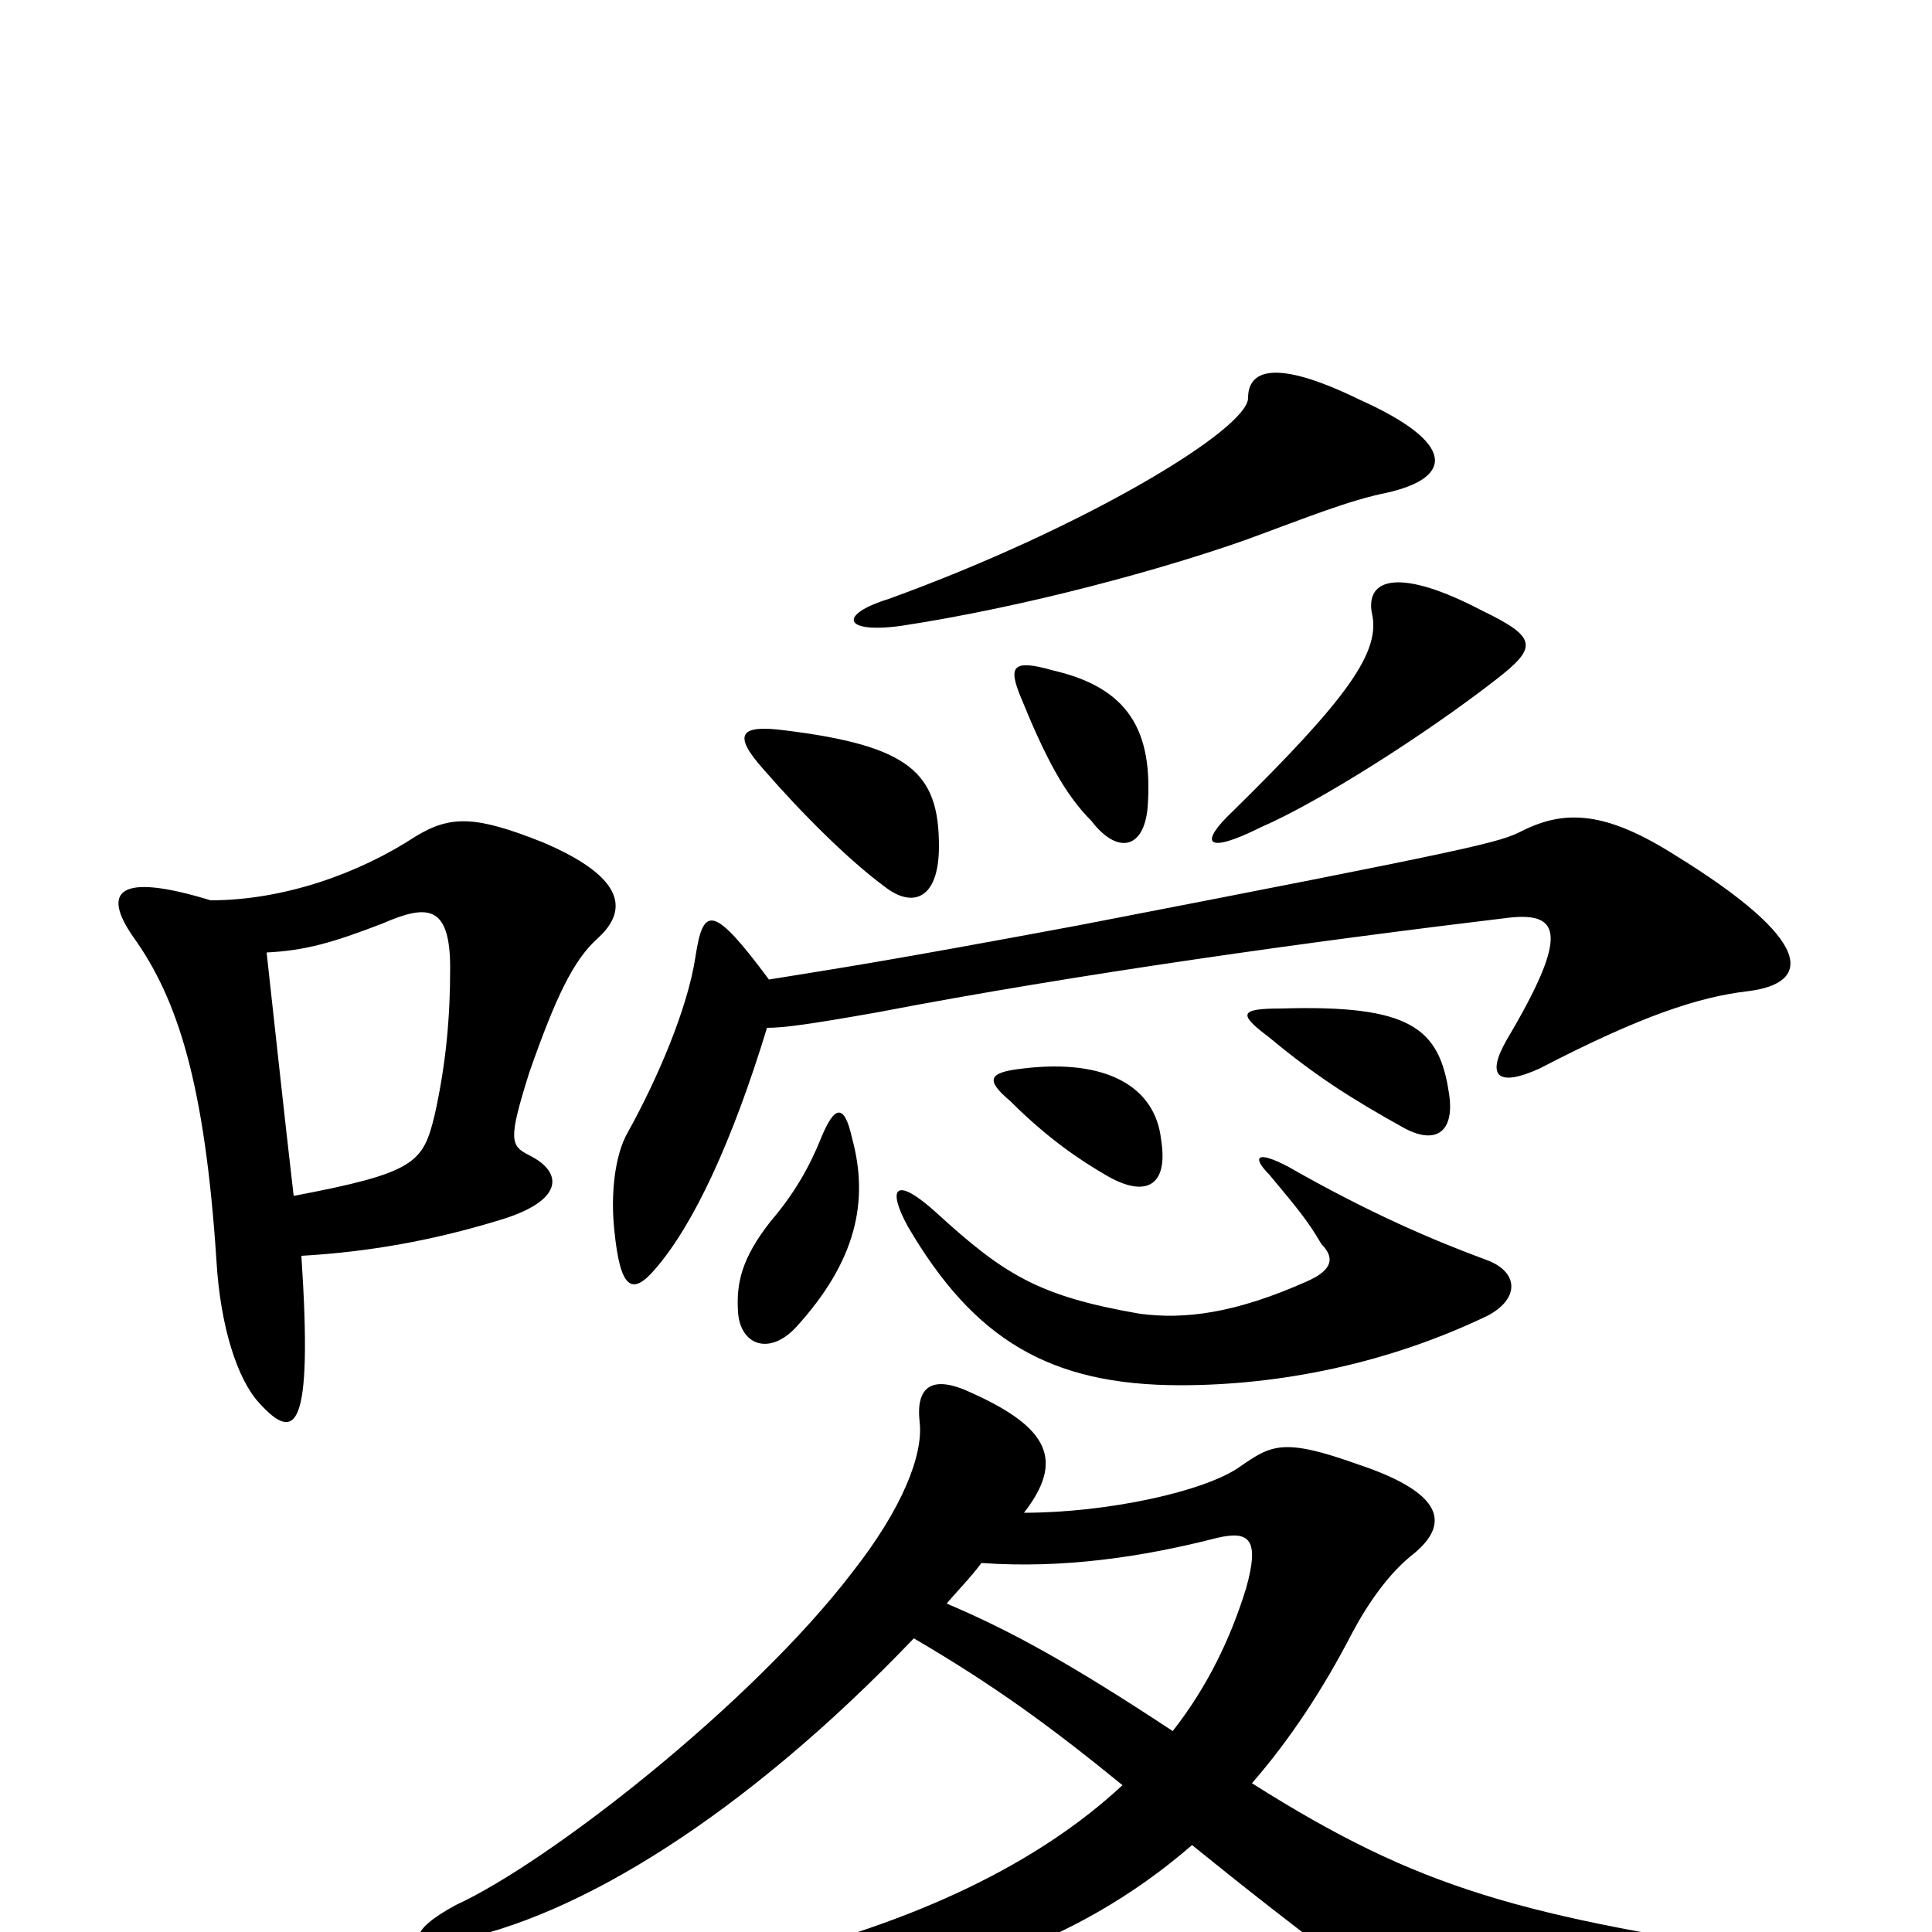 <svg xmlns="http://www.w3.org/2000/svg" viewBox="0 -1000 1000 1000">
	<path fill="#000000" d="M770 -319C787 -328 786 -342 769 -348C742 -358 709 -372 667 -396C650 -405 648 -401 657 -392C672 -374 677 -368 684 -356C692 -348 688 -342 677 -337C639 -320 613 -317 590 -320C538 -329 520 -340 485 -372C463 -392 459 -385 470 -365C504 -307 543 -283 611 -283C662 -283 718 -294 770 -319ZM441 -411C437 -429 432 -428 425 -411C419 -396 411 -382 399 -368C384 -349 381 -336 382 -321C383 -304 398 -298 412 -313C443 -347 450 -378 441 -411ZM601 -410C598 -438 572 -452 530 -447C511 -445 510 -441 523 -430C543 -410 560 -399 572 -392C592 -380 605 -385 601 -410ZM750 -434C745 -468 730 -480 663 -478C641 -478 641 -475 657 -463C681 -443 700 -431 727 -416C744 -407 753 -415 750 -434ZM486 -562C486 -600 471 -614 406 -622C383 -625 379 -620 395 -602C415 -579 439 -555 458 -541C472 -530 486 -534 486 -562ZM594 -582C597 -622 584 -644 545 -653C524 -659 522 -655 528 -640C541 -608 551 -589 565 -575C578 -558 592 -560 594 -582ZM774 -648C796 -665 796 -670 767 -684C725 -706 707 -701 710 -683C715 -663 698 -639 638 -580C621 -564 623 -557 653 -572C683 -585 738 -620 774 -648ZM718 -745C753 -753 753 -771 704 -793C659 -815 646 -808 646 -794C646 -778 562 -727 460 -690C434 -682 436 -672 466 -676C532 -686 604 -706 646 -721C676 -732 698 -741 718 -745ZM156 -350C191 -352 224 -358 257 -368C292 -378 292 -393 274 -402C264 -407 263 -410 274 -445C288 -485 297 -503 309 -514C327 -530 321 -547 281 -564C246 -578 233 -578 215 -567C186 -548 147 -534 109 -534C60 -549 53 -538 69 -515C92 -483 106 -439 112 -348C114 -313 123 -286 134 -274C153 -253 162 -259 156 -350ZM138 -507C158 -508 172 -512 198 -522C221 -532 233 -532 233 -499C233 -474 231 -450 225 -423C219 -398 215 -393 152 -381C147 -424 142 -471 138 -507ZM397 -468C406 -468 420 -470 454 -476C558 -496 681 -513 781 -525C808 -528 812 -516 780 -462C769 -443 775 -437 797 -447C849 -474 879 -484 905 -487C937 -491 941 -512 866 -558C831 -580 810 -581 788 -570C776 -564 770 -562 558 -521C456 -502 435 -499 398 -493C369 -532 364 -531 360 -505C356 -478 340 -441 325 -414C318 -402 316 -381 318 -363C321 -333 327 -329 339 -343C359 -366 379 -409 397 -468ZM530 -217C551 -244 543 -261 503 -279C482 -289 474 -282 476 -264C478 -247 467 -219 441 -186C389 -118 284 -36 236 -14C210 0 212 9 233 5C299 -7 386 -61 473 -152C514 -128 543 -107 581 -76C538 -36 475 -5 391 15C362 23 362 35 388 35C478 34 556 8 617 -45C643 -24 663 -8 720 35C763 67 774 71 930 35C957 29 956 17 930 13C787 -8 735 -22 648 -77C668 -100 685 -126 700 -155C708 -170 719 -186 732 -196C750 -211 748 -227 703 -242C664 -256 658 -252 642 -241C624 -228 573 -217 530 -217ZM607 -104C554 -139 523 -156 490 -170C495 -176 502 -183 508 -191C550 -188 591 -194 630 -204C647 -208 652 -203 645 -178C637 -152 625 -127 607 -104Z"/>
</svg>
